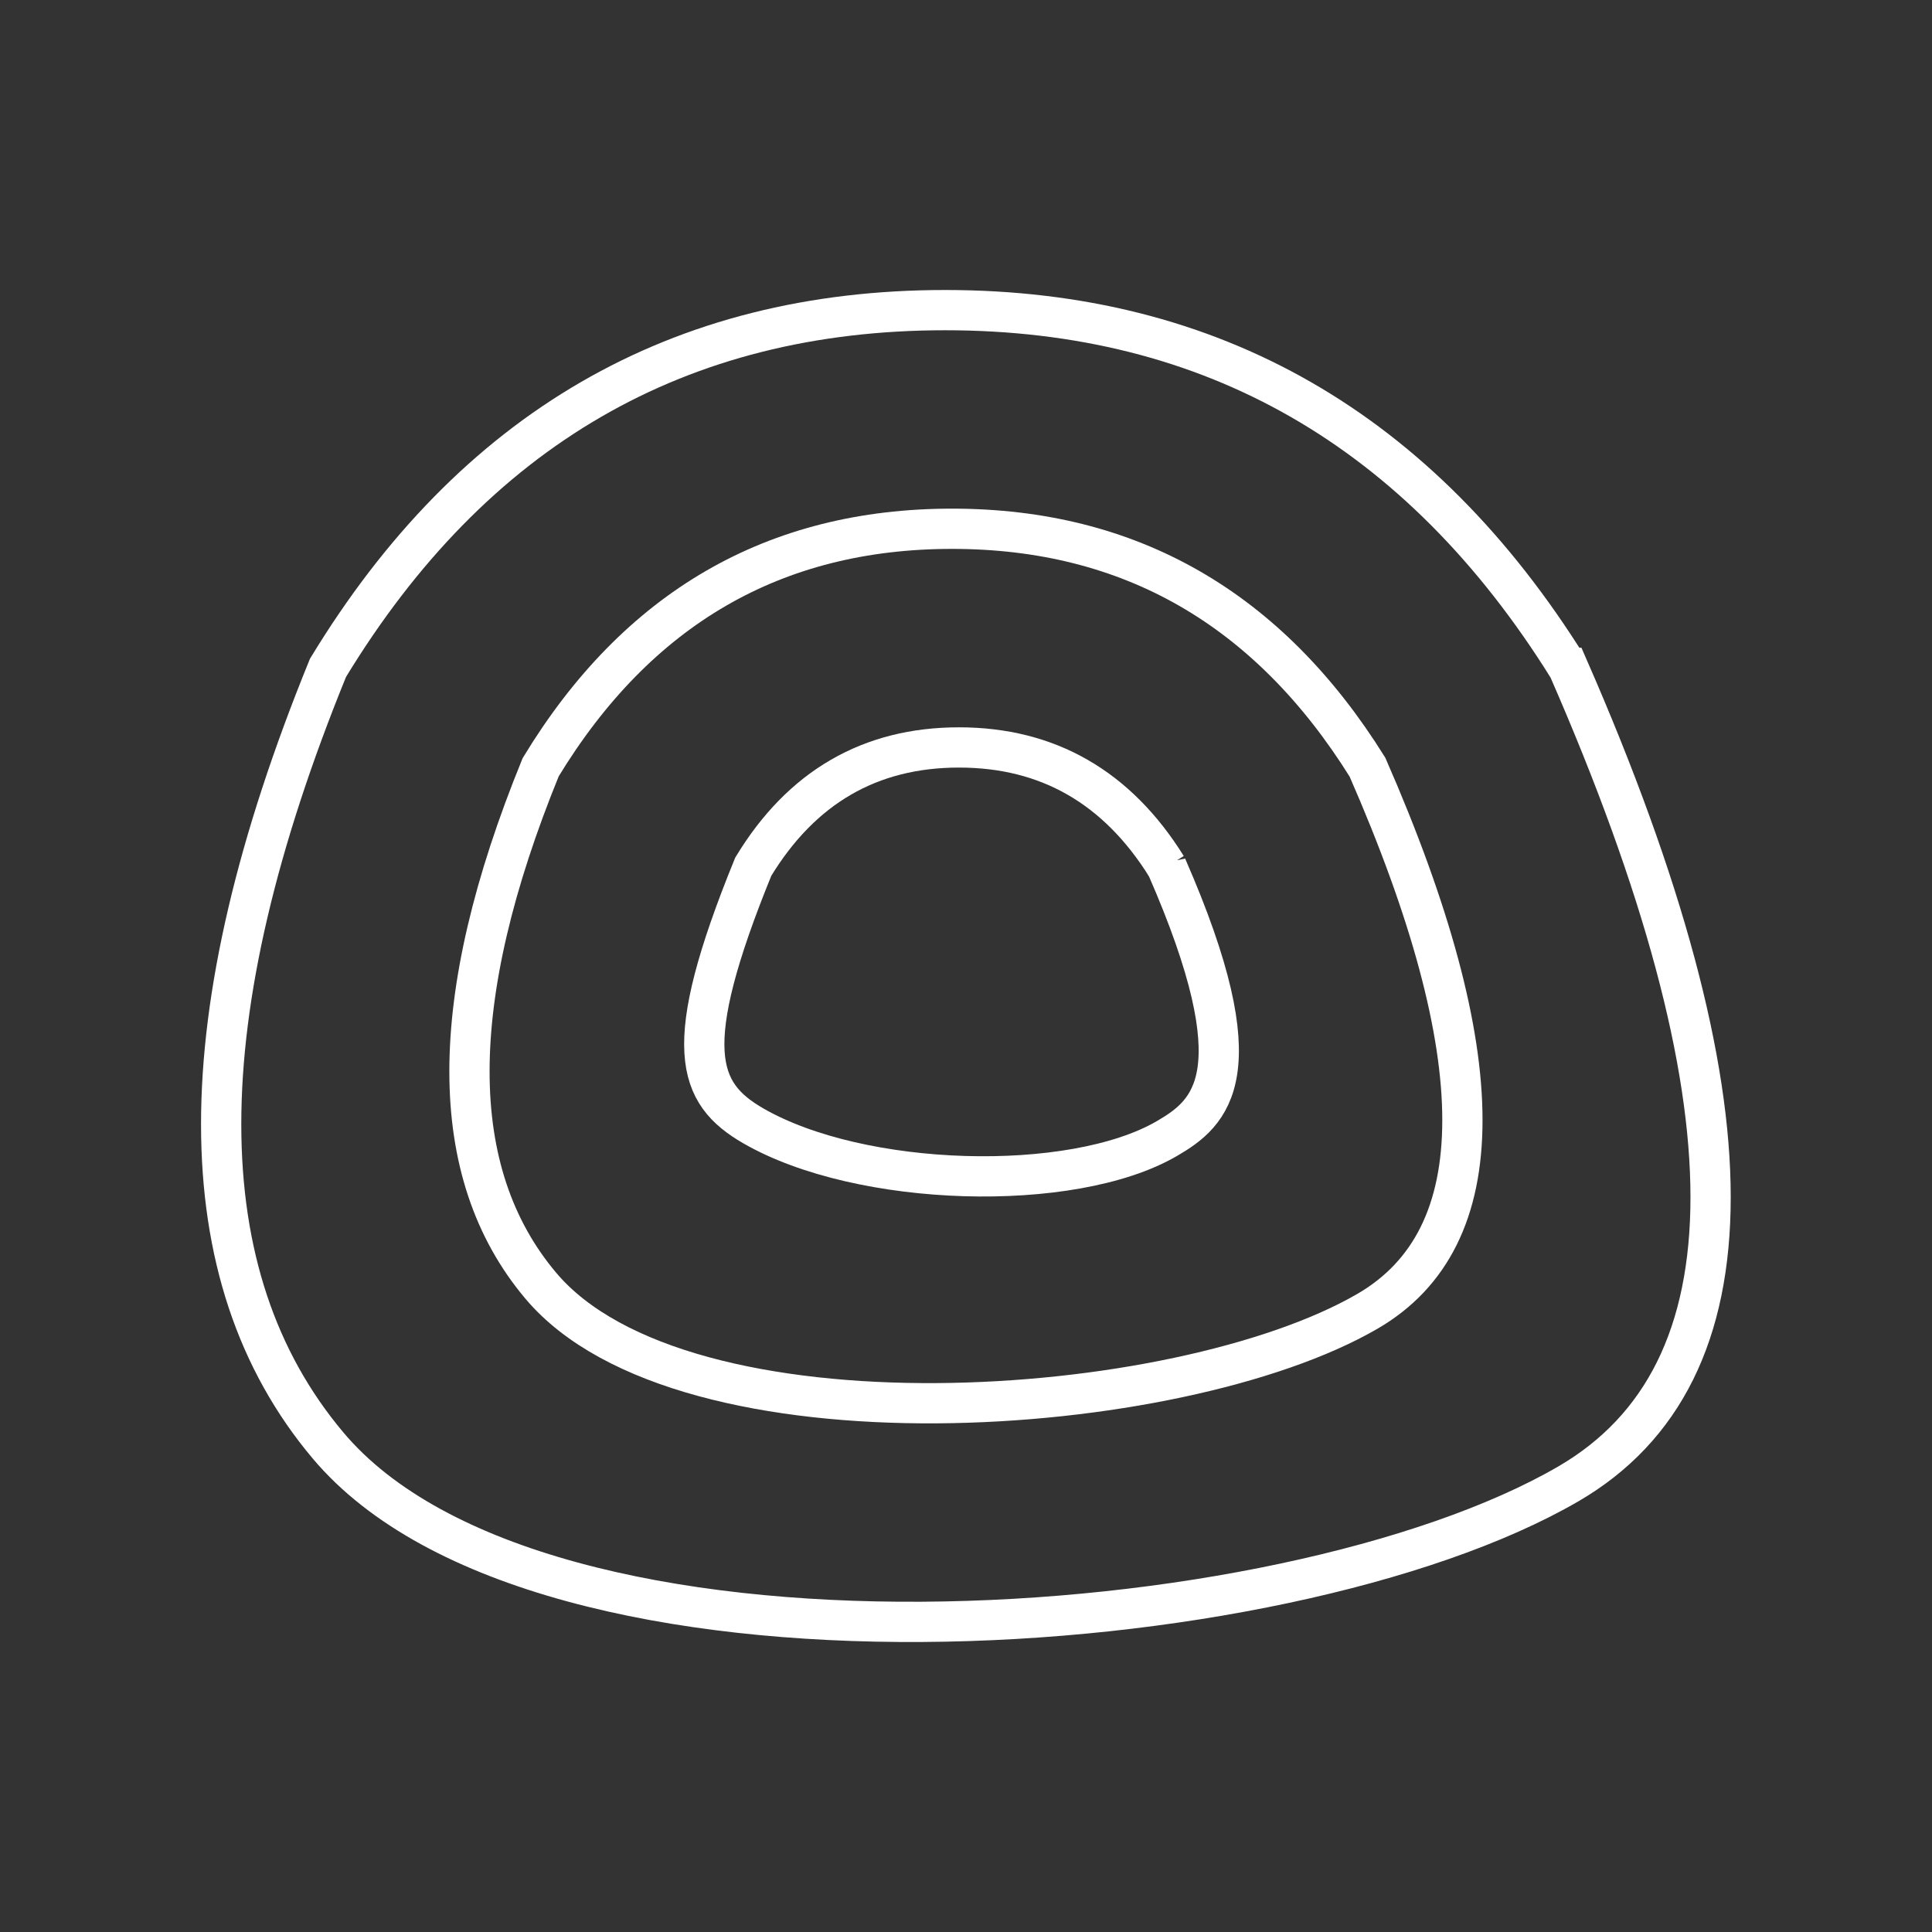 <svg version="1.1" viewBox="0 0 48 48" xmlns="http://www.w3.org/2000/svg">
 <rect x="0" y="0" width="48" height="48" fill="#333333" stroke="none"/>
 <g fill="none" stroke="#fff">
  <path class="st0" d="m33.975 19.061c3.144 7.183 3.144 11.691 0 13.517-4.713 2.734-17.001 3.571-20.542-0.638-2.359-2.804-2.359-7.095 0-12.879 2.4-3.951 5.807-5.924 10.221-5.924 4.42 0 7.862 1.979 10.321 5.924z"/>
  <path class="st0" d="m38.963 16.592c4.715 10.775 4.715 17.536 0 20.276-7.069 4.101-25.501 5.356-30.814-0.957-3.539-4.206-3.539-10.643 0-19.319 3.6-5.927 8.711-8.887 15.332-8.887 6.63 0 11.793 2.968 15.481 8.887z"/>
  <path class="st0" d="m28.986 21.531c2.26 5.165 1.096 6.122 0 6.759-2.356 1.367-7.607 1.219-10.271-0.319-1.396-0.806-1.836-1.938 0-6.439 1.2-1.976 2.904-2.962 5.111-2.962 2.21 0 3.931 0.989 5.16 2.962z"/>
 </g>
</svg>
